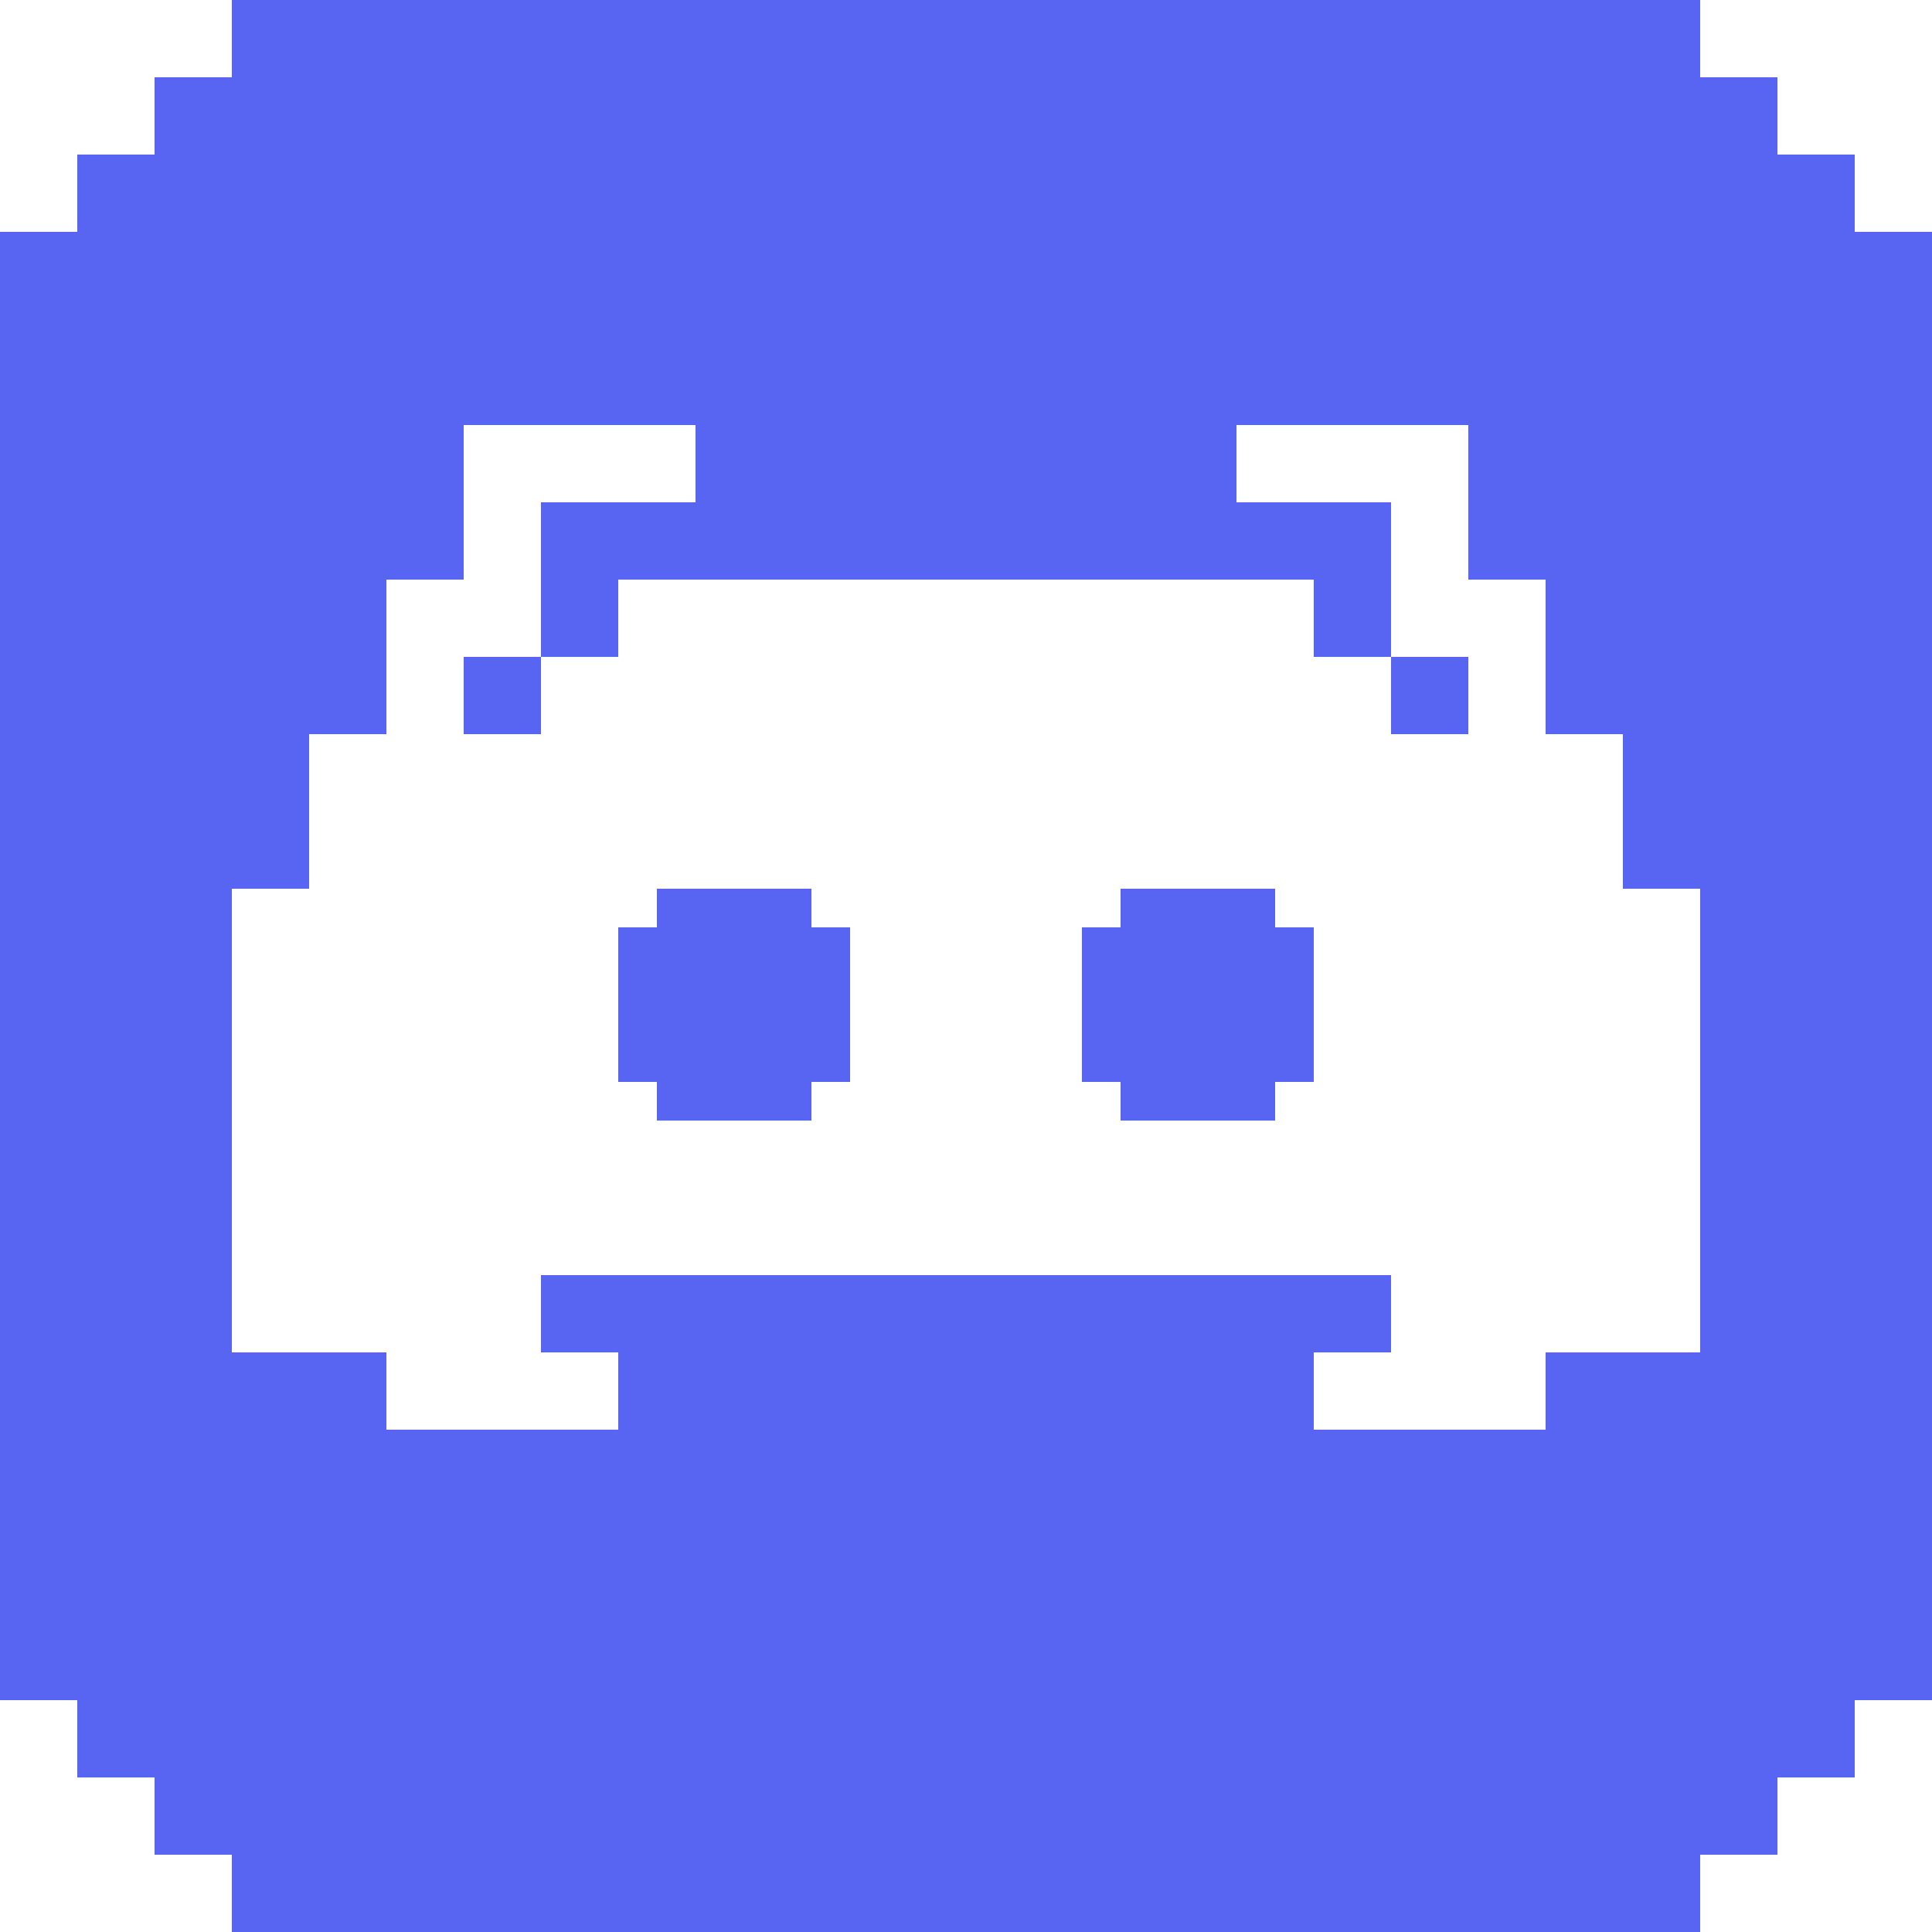 <svg width="50" height="50" viewBox="0 0 50 50" fill="none" xmlns="http://www.w3.org/2000/svg">
<rect width="50" height="50" fill="white"/>
<path d="M44 48V50H6V48H4V46H2V44H0V6H2V4H4V2H6V0H44V2H46V4H48V6H50V44H48V46H46V48H44Z" fill="#5865F2"/>
<path fill-rule="evenodd" clip-rule="evenodd" d="M12 11V15H10V19H8V23H6V35H10V37H16V35H14V33H36V35H34V37H40V35H44V23H42V19H40V15H38V11H32V13H36V17H34V15H16V17H14V13H18V11H12ZM14 19V17H12V19H14ZM36 19V17H38V19H36ZM21 23H17V24H16V28H17V29H21V28H22V24H21V23ZM33 23H29V24H28V28H29V29H33V28H34V24H33V23Z" fill="white"/>
</svg>
